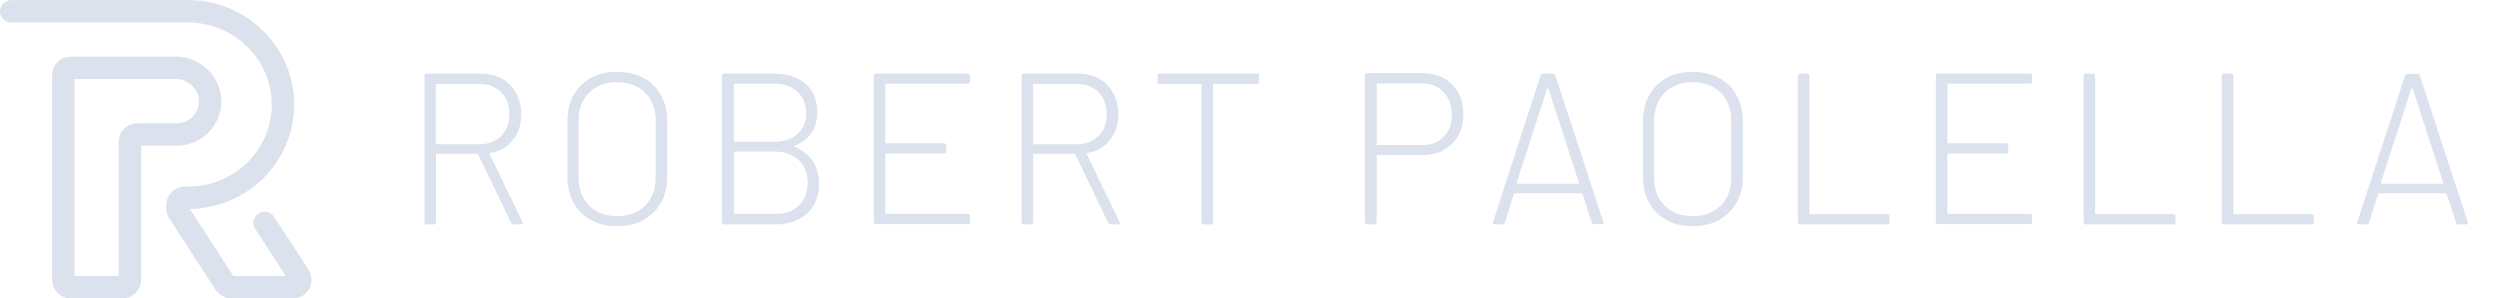 <?xml version="1.0" encoding="utf-8"?>
<!-- Generator: Adobe Illustrator 26.0.2, SVG Export Plug-In . SVG Version: 6.00 Build 0)  -->
<svg version="1.1" id="Layer_1" xmlns="http://www.w3.org/2000/svg" xmlns:xlink="http://www.w3.org/1999/xlink" x="0px" y="0px"
	 viewBox="0 0 994.8 118.7" style="enable-background:new 0 0 994.8 118.7;" xml:space="preserve">
<style type="text/css">
	.st0{fill:none;stroke:#DBE2ED;stroke-width:8.93;stroke-miterlimit:10;}
	.st1{fill:none;stroke:#DBE2ED;stroke-width:8.93;stroke-linecap:round;stroke-miterlimit:10;}
	.st2{fill:#DBE2ED;}
</style>
<path class="st0" d="M25.2,30v81.3c0,1.7,1.3,3,3,3h20.5c1.7,0,3-1.3,3-3V56.5c0-1.7,1.3-3,3-3h15.7c7.3,0,13.2-5.9,13.2-13.2l0,0
	C83.7,32.9,77,27,70.4,27H28.2C26.5,27,25.2,28.3,25.2,30L25.2,30z"/>
<path class="st1" d="M4.5,4.5h70.3c20.8,0,37.8,16.6,37.8,37.1l0,0c0,20.5-16.9,37.1-37.8,37.1h-1.2c-1.7,0-3,1.3-3,3v1.2
	c0,0.6,0.2,1.1,0.5,1.6L89.6,113c0.6,0.8,1.5,1.3,2.5,1.3h24.4c1.7,0,3-1.3,3-3c0-0.6-0.2-1.1-0.5-1.6l-13.7-21"/>
<g>
	<path class="st2" d="M203.4,88.7l-13.1-27.2c-0.1-0.2-0.2-0.3-0.3-0.3h-16.2c-0.2,0-0.3,0.1-0.3,0.3v26.9c0,0.6-0.3,0.9-0.9,0.9
		h-2.8c-0.6,0-0.9-0.3-0.9-0.9V30.2c0-0.6,0.3-0.9,0.9-0.9h21.6c4.8,0,8.7,1.5,11.6,4.5c2.9,3,4.4,6.9,4.4,11.7
		c0,4.1-1.1,7.5-3.3,10.2c-2.2,2.8-5.2,4.5-9,5.2c-0.3,0.1-0.4,0.3-0.3,0.4l13.1,27c0.1,0.1,0.1,0.3,0.1,0.4c0,0.4-0.2,0.6-0.7,0.6
		h-2.8C203.9,89.3,203.6,89.1,203.4,88.7z M173.4,33.7v23.4c0,0.2,0.1,0.3,0.3,0.3h17.1c3.5,0,6.4-1.1,8.6-3.3
		c2.2-2.2,3.3-5.1,3.3-8.7c0-3.6-1.1-6.5-3.3-8.7c-2.2-2.2-5.1-3.3-8.6-3.3h-17.1C173.5,33.3,173.4,33.5,173.4,33.7z"/>
	<path class="st2" d="M235.1,87.5c-3-1.6-5.3-3.9-6.9-6.9c-1.6-2.9-2.4-6.3-2.4-10.2V48.1c0-3.8,0.8-7.2,2.4-10.2
		c1.6-2.9,3.9-5.2,6.9-6.9c3-1.6,6.5-2.4,10.4-2.4s7.4,0.8,10.5,2.4c3,1.6,5.4,3.9,7,6.9c1.7,2.9,2.5,6.3,2.5,10.2v22.4
		c0,3.8-0.8,7.2-2.5,10.2c-1.7,2.9-4,5.2-7,6.9c-3,1.6-6.5,2.4-10.5,2.4S238.1,89.2,235.1,87.5z M256.7,81.8
		c2.8-2.8,4.2-6.5,4.2-11.1V48c0-4.6-1.4-8.3-4.2-11.1c-2.8-2.8-6.6-4.2-11.2-4.2c-4.6,0-8.3,1.4-11.1,4.2
		c-2.8,2.8-4.2,6.5-4.2,11.1v22.7c0,4.6,1.4,8.3,4.2,11.1c2.8,2.8,6.5,4.2,11.1,4.2C250.2,86,253.9,84.6,256.7,81.8z"/>
	<path class="st2" d="M316,58.2c0,0.1,0.1,0.1,0.2,0.2c3.1,1.3,5.5,3.2,7.2,5.7c1.7,2.5,2.5,5.5,2.5,9c0,5-1.6,9-4.8,11.9
		c-3.2,2.9-7.4,4.3-12.6,4.3h-20.3c-0.6,0-0.9-0.3-0.9-0.9V30.2c0-0.6,0.3-0.9,0.9-0.9H308c5.3,0,9.5,1.4,12.6,4.1
		c3.1,2.7,4.6,6.5,4.6,11.4c0,3.2-0.8,5.9-2.3,8.1c-1.5,2.2-3.8,3.9-6.7,5.1C316.1,58.1,316,58.1,316,58.2z M292,33.7v22.4
		c0,0.2,0.1,0.3,0.3,0.3H308c3.9,0,7-1,9.3-3.1c2.3-2.1,3.5-4.8,3.5-8.3c0-3.5-1.2-6.4-3.5-8.5c-2.3-2.1-5.4-3.2-9.3-3.2h-15.7
		C292.1,33.3,292,33.5,292,33.7z M317.9,81.8c2.3-2.3,3.5-5.2,3.5-9c0-3.8-1.2-6.9-3.6-9.1c-2.4-2.3-5.6-3.4-9.6-3.4h-15.8
		c-0.2,0-0.3,0.1-0.3,0.3v24.2c0,0.2,0.1,0.3,0.3,0.3h16.3C312.5,85.2,315.6,84,317.9,81.8z"/>
	<path class="st2" d="M385.1,33.3h-32.5c-0.2,0-0.3,0.1-0.3,0.3v23.1c0,0.2,0.1,0.3,0.3,0.3h23c0.6,0,0.9,0.3,0.9,0.9v2.3
		c0,0.6-0.3,0.9-0.9,0.9h-23c-0.2,0-0.3,0.1-0.3,0.3v23.4c0,0.2,0.1,0.3,0.3,0.3h32.5c0.6,0,0.9,0.3,0.9,0.9v2.3
		c0,0.6-0.3,0.9-0.9,0.9h-36.5c-0.6,0-0.9-0.3-0.9-0.9V30.2c0-0.6,0.3-0.9,0.9-0.9h36.5c0.6,0,0.9,0.3,0.9,0.9v2.3
		C386,33.1,385.7,33.3,385.1,33.3z"/>
	<path class="st2" d="M441,88.7l-13.1-27.2c-0.1-0.2-0.2-0.3-0.3-0.3h-16.2c-0.2,0-0.3,0.1-0.3,0.3v26.9c0,0.6-0.3,0.9-0.9,0.9h-2.8
		c-0.6,0-0.9-0.3-0.9-0.9V30.2c0-0.6,0.3-0.9,0.9-0.9H429c4.8,0,8.7,1.5,11.6,4.5c2.9,3,4.4,6.9,4.4,11.7c0,4.1-1.1,7.5-3.3,10.2
		c-2.2,2.8-5.2,4.5-9,5.2c-0.3,0.1-0.4,0.3-0.3,0.4l13.1,27c0.1,0.1,0.1,0.3,0.1,0.4c0,0.4-0.2,0.6-0.7,0.6h-2.8
		C441.6,89.3,441.2,89.1,441,88.7z M411.1,33.7v23.4c0,0.2,0.1,0.3,0.3,0.3h17.1c3.5,0,6.4-1.1,8.6-3.3c2.2-2.2,3.3-5.1,3.3-8.7
		c0-3.6-1.1-6.5-3.3-8.7c-2.2-2.2-5.1-3.3-8.6-3.3h-17.1C411.2,33.3,411.1,33.5,411.1,33.7z"/>
	<path class="st2" d="M501,30.2v2.3c0,0.6-0.3,0.9-0.9,0.9H483c-0.2,0-0.3,0.1-0.3,0.3v54.7c0,0.6-0.3,0.9-0.9,0.9H479
		c-0.6,0-0.9-0.3-0.9-0.9V33.7c0-0.2-0.1-0.3-0.3-0.3h-16.3c-0.6,0-0.9-0.3-0.9-0.9v-2.3c0-0.6,0.3-0.9,0.9-0.9h38.6
		C500.7,29.3,501,29.6,501,30.2z"/>
	<path class="st2" d="M577.8,33.6c3,3,4.5,7,4.5,11.9c0,4.9-1.5,8.8-4.5,11.7c-3,3-7,4.5-11.9,4.5h-17.8c-0.2,0-0.3,0.1-0.3,0.3
		v26.4c0,0.6-0.3,0.9-0.9,0.9H544c-0.6,0-0.9-0.3-0.9-0.9V30c0-0.6,0.3-0.9,0.9-0.9h22C570.9,29.1,574.8,30.6,577.8,33.6z
		 M574.4,54.5c2.2-2.3,3.3-5.2,3.3-8.9c0-3.7-1.1-6.7-3.3-9c-2.2-2.3-5.1-3.4-8.7-3.4h-17.6c-0.2,0-0.3,0.1-0.3,0.3v23.9
		c0,0.2,0.1,0.3,0.3,0.3h17.6C569.3,57.8,572.2,56.7,574.4,54.5z"/>
	<path class="st2" d="M633.4,88.6l-3.7-11.4c-0.1-0.2-0.2-0.3-0.3-0.3h-26.7c-0.2,0-0.3,0.1-0.3,0.3l-3.6,11.4
		c-0.2,0.5-0.5,0.7-1,0.7h-3c-0.6,0-0.9-0.3-0.7-0.9L613,30c0.2-0.5,0.5-0.7,1-0.7h3.9c0.5,0,0.9,0.2,1,0.7L638,88.3l0.1,0.3
		c0,0.4-0.3,0.6-0.8,0.6h-2.9C633.9,89.3,633.6,89.1,633.4,88.6z M603.7,73c0.1,0.1,0.2,0.1,0.3,0.1h24c0.1,0,0.2,0,0.3-0.1
		c0.1-0.1,0.1-0.2,0-0.3l-12.1-37.3c-0.1-0.1-0.1-0.2-0.3-0.2c-0.1,0-0.2,0.1-0.3,0.2l-12.1,37.3C603.6,72.9,603.6,73,603.7,73z"/>
	<path class="st2" d="M663.1,87.5c-3-1.6-5.3-3.9-6.9-6.9c-1.6-2.9-2.4-6.3-2.4-10.2V48.1c0-3.8,0.8-7.2,2.4-10.2
		c1.6-2.9,3.9-5.2,6.9-6.9c3-1.6,6.5-2.4,10.4-2.4c3.9,0,7.4,0.8,10.5,2.4c3,1.6,5.4,3.9,7,6.9c1.7,2.9,2.5,6.3,2.5,10.2v22.4
		c0,3.8-0.8,7.2-2.5,10.2c-1.7,2.9-4,5.2-7,6.9c-3,1.6-6.5,2.4-10.5,2.4C669.5,90,666.1,89.2,663.1,87.5z M684.7,81.8
		c2.8-2.8,4.2-6.5,4.2-11.1V48c0-4.6-1.4-8.3-4.2-11.1s-6.6-4.2-11.2-4.2c-4.6,0-8.3,1.4-11.1,4.2c-2.8,2.8-4.2,6.5-4.2,11.1v22.7
		c0,4.6,1.4,8.3,4.2,11.1c2.8,2.8,6.5,4.2,11.1,4.2C678.1,86,681.8,84.6,684.7,81.8z"/>
	<path class="st2" d="M715.4,88.4V30.2c0-0.6,0.3-0.9,0.9-0.9h2.8c0.6,0,0.9,0.3,0.9,0.9v54.7c0,0.2,0.1,0.3,0.3,0.3H751
		c0.6,0,0.9,0.3,0.9,0.9v2.3c0,0.6-0.3,0.9-0.9,0.9h-34.8C715.7,89.3,715.4,89,715.4,88.4z"/>
	<path class="st2" d="M807.7,33.3h-32.5c-0.2,0-0.3,0.1-0.3,0.3v23.1c0,0.2,0.1,0.3,0.3,0.3h23c0.6,0,0.9,0.3,0.9,0.9v2.3
		c0,0.6-0.3,0.9-0.9,0.9h-23c-0.2,0-0.3,0.1-0.3,0.3v23.4c0,0.2,0.1,0.3,0.3,0.3h32.5c0.6,0,0.9,0.3,0.9,0.9v2.3
		c0,0.6-0.3,0.9-0.9,0.9h-36.5c-0.6,0-0.9-0.3-0.9-0.9V30.2c0-0.6,0.3-0.9,0.9-0.9h36.5c0.6,0,0.9,0.3,0.9,0.9v2.3
		C808.6,33.1,808.3,33.3,807.7,33.3z"/>
	<path class="st2" d="M829.1,88.4V30.2c0-0.6,0.3-0.9,0.9-0.9h2.8c0.6,0,0.9,0.3,0.9,0.9v54.7c0,0.2,0.1,0.3,0.3,0.3h30.8
		c0.6,0,0.9,0.3,0.9,0.9v2.3c0,0.6-0.3,0.9-0.9,0.9H830C829.4,89.3,829.1,89,829.1,88.4z"/>
	<path class="st2" d="M884.1,88.4V30.2c0-0.6,0.3-0.9,0.9-0.9h2.8c0.6,0,0.9,0.3,0.9,0.9v54.7c0,0.2,0.1,0.3,0.3,0.3h30.8
		c0.6,0,0.9,0.3,0.9,0.9v2.3c0,0.6-0.3,0.9-0.9,0.9H885C884.4,89.3,884.1,89,884.1,88.4z"/>
	<path class="st2" d="M977.3,88.6l-3.7-11.4c-0.1-0.2-0.2-0.3-0.3-0.3h-26.7c-0.2,0-0.3,0.1-0.3,0.3l-3.6,11.4
		c-0.2,0.5-0.5,0.7-1,0.7h-3c-0.6,0-0.9-0.3-0.7-0.9l19-58.3c0.2-0.5,0.5-0.7,1-0.7h3.9c0.5,0,0.9,0.2,1,0.7l19.1,58.3l0.1,0.3
		c0,0.4-0.3,0.6-0.8,0.6h-2.9C977.8,89.3,977.4,89.1,977.3,88.6z M947.6,73c0.1,0.1,0.2,0.1,0.3,0.1h24c0.1,0,0.2,0,0.3-0.1
		c0.1-0.1,0.1-0.2,0-0.3l-12.1-37.3c-0.1-0.1-0.1-0.2-0.3-0.2c-0.1,0-0.2,0.1-0.3,0.2l-12.1,37.3C947.5,72.9,947.5,73,947.6,73z"/>
</g>
</svg>
